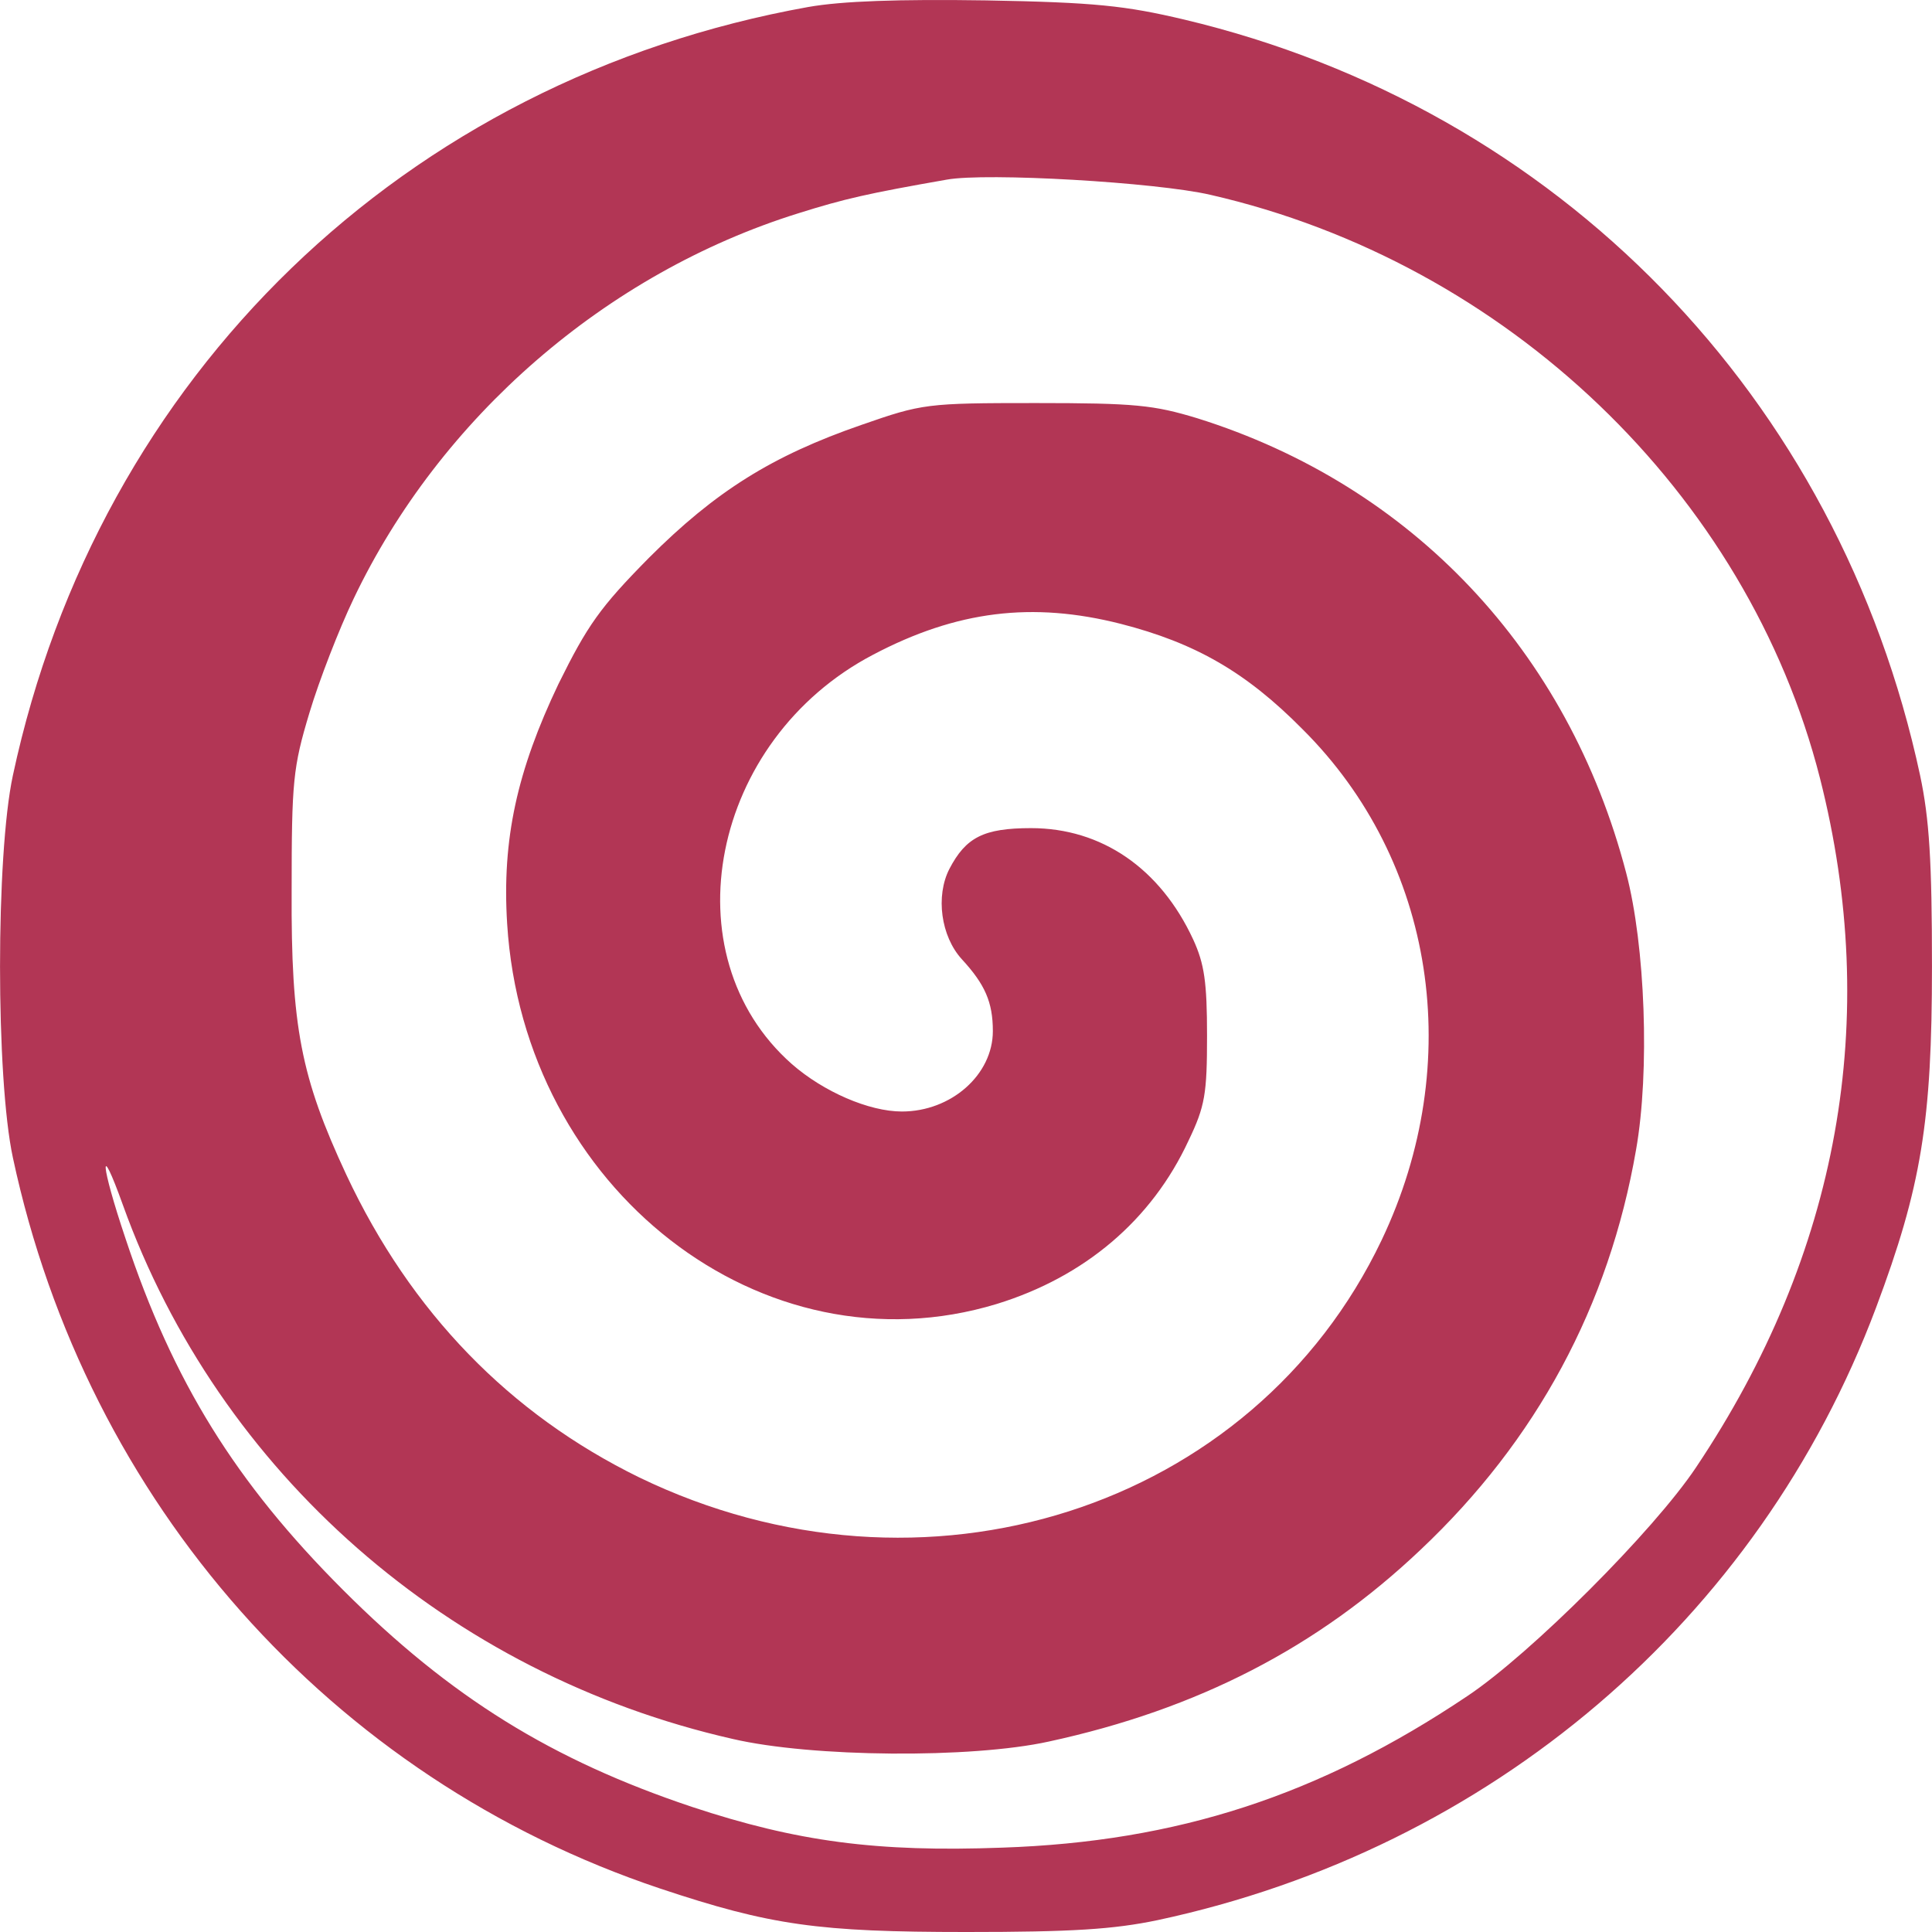 <svg version="1.0" xmlns="http://www.w3.org/2000/svg" viewBox="3.35 3.341 293.15 293.159" preserveAspectRatio="xMidYMid meet" height="1em" width="1em">
  <g transform="translate(0,300) scale(0.1,-0.1)" fill="#b23655" stroke="none">
    <path d="M1260 2956 c-613 -110 -1077 -559 -1207 -1166 -26 -121 -26 -459 0 -580 112 -524 483 -942 982 -1109 168 -56 240 -66 465 -66 160 0 223 4 290 18 505 108 912 455 1090 929 69 184 85 283 85 518 0 160 -4 224 -18 290 -123 574 -549 1012 -1117 1147 -89 21 -135 26 -300 29 -133 2 -219 -1 -270 -10z m610 -285 c450 -103 815 -453 925 -885 93 -366 29 -722 -188 -1046 -64 -96 -251 -283 -347 -347 -225 -151 -440 -221 -706 -230 -190 -7 -311 9 -471 62 -212 71 -366 166 -529 329 -163 163 -258 316 -330 533 -38 113 -41 154 -4 51 146 -406 494 -712 925 -810 120 -28 362 -30 480 -4 226 49 408 143 564 291 176 166 286 370 327 607 21 119 14 310 -15 420 -88 337 -325 588 -651 690 -66 20 -94 23 -245 23 -166 0 -172 -1 -264 -33 -136 -47 -222 -101 -323 -202 -74 -75 -93 -102 -137 -191 -63 -132 -86 -236 -78 -364 25 -403 388 -685 743 -577 133 41 235 127 291 248 25 52 28 71 28 159 0 81 -4 109 -21 146 -50 108 -139 169 -246 169 -72 0 -99 -14 -124 -62 -21 -41 -13 -102 19 -137 35 -38 47 -65 47 -109 0 -66 -63 -122 -138 -122 -50 0 -119 30 -167 72 -188 166 -123 492 123 621 127 67 242 81 376 47 113 -29 190 -73 276 -160 201 -200 248 -506 120 -775 -195 -409 -696 -569 -1127 -360 -196 96 -346 250 -444 459 -69 148 -84 225 -83 431 0 166 2 187 27 270 15 50 45 127 67 173 131 275 383 494 675 585 70 22 105 30 225 51 60 11 318 -4 400 -23z"/>
  </g>
</svg>
